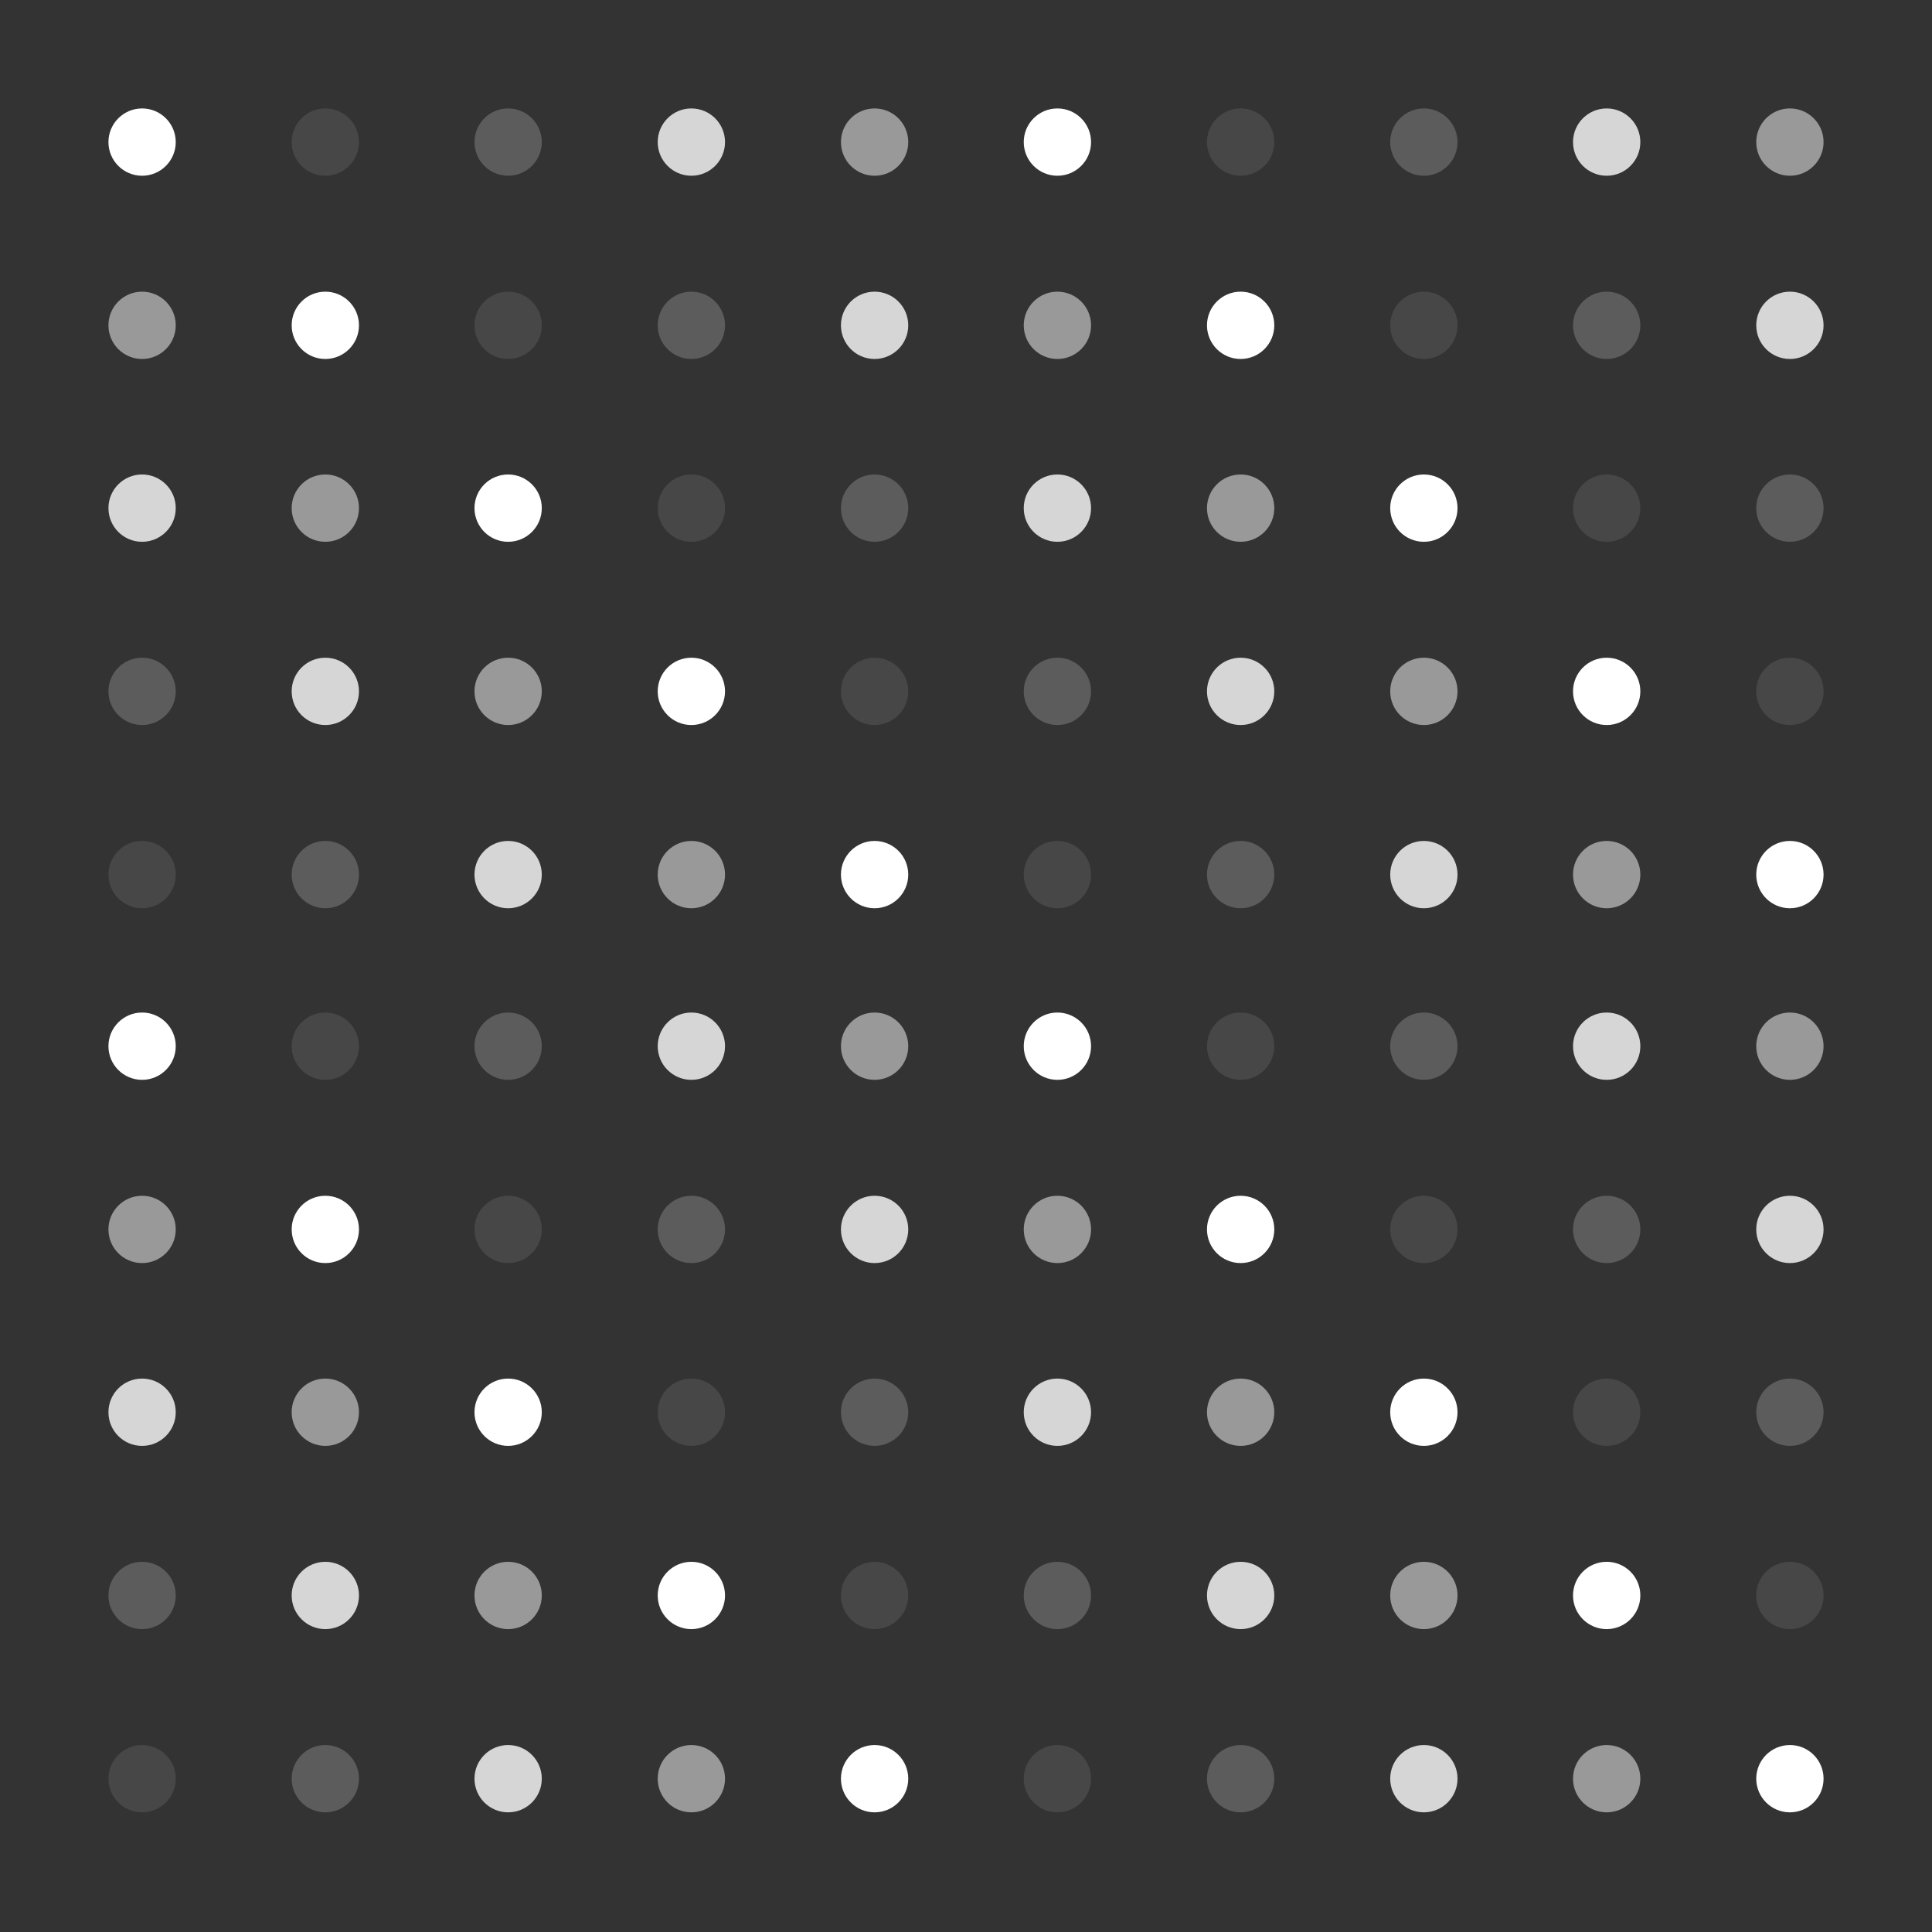 <?xml version="1.0" encoding="utf-8"?>
<!-- Generator: Adobe Illustrator 19.2.1, SVG Export Plug-In . SVG Version: 6.00 Build 0)  -->
<svg version="1.1" id="Capa_1" xmlns="http://www.w3.org/2000/svg" xmlns:xlink="http://www.w3.org/1999/xlink" x="0px" y="0px"
	 viewBox="0 0 465 465" style="enable-background:new 0 0 465 465;" xml:space="preserve">
<rect x="0" y="0" width="465" height="465" fill="#333333" stroke="none"/>
<style type="text/css">
	.st0{fill:#FFFFFF;}
	.st1{opacity:0.1;fill:#FFFFFF;}
	.st2{opacity:0.2;fill:#FFFFFF;}
	.st3{opacity:0.8;fill:#FFFFFF;}
	.st4{opacity:0.5;fill:#FFFFFF;}
</style>
<g>
	<circle class="st0" cx="34.2" cy="34.2" r="8.1"/>
	<circle class="st1" cx="78.3" cy="34.2" r="8.1"/>
	<circle class="st2" cx="122.3" cy="34.2" r="8.1"/>
	<circle class="st3" cx="166.4" cy="34.2" r="8.1"/>
	<circle class="st4" cx="210.5" cy="34.2" r="8.1"/>
	<circle class="st0" cx="254.5" cy="34.2" r="8.1"/>
	<circle class="st1" cx="298.6" cy="34.2" r="8.1"/>
	<circle class="st2" cx="342.7" cy="34.2" r="8.1"/>
	<circle class="st3" cx="386.7" cy="34.2" r="8.1"/>
	<circle class="st4" cx="430.8" cy="34.2" r="8.1"/>
	<circle class="st0" cx="78.3" cy="78.3" r="8.1"/>
	<circle class="st1" cx="122.3" cy="78.3" r="8.1"/>
	<circle class="st2" cx="166.4" cy="78.3" r="8.1"/>
	<circle class="st3" cx="210.5" cy="78.3" r="8.1"/>
	<circle class="st4" cx="254.5" cy="78.3" r="8.1"/>
	<circle class="st0" cx="298.6" cy="78.3" r="8.1"/>
	<circle class="st1" cx="342.7" cy="78.3" r="8.1"/>
	<circle class="st2" cx="386.7" cy="78.3" r="8.1"/>
	<circle class="st3" cx="430.8" cy="78.3" r="8.1"/>
	<circle class="st4" cx="34.2" cy="78.3" r="8.1"/>
	<circle class="st0" cx="122.3" cy="122.3" r="8.1"/>
	<circle class="st1" cx="166.4" cy="122.3" r="8.1"/>
	<circle class="st2" cx="210.5" cy="122.3" r="8.1"/>
	<circle class="st3" cx="254.5" cy="122.3" r="8.1"/>
	<circle class="st4" cx="298.6" cy="122.3" r="8.1"/>
	<circle class="st0" cx="342.7" cy="122.3" r="8.1"/>
	<circle class="st1" cx="386.7" cy="122.3" r="8.1"/>
	<circle class="st2" cx="430.8" cy="122.3" r="8.1"/>
	<circle class="st3" cx="34.2" cy="122.3" r="8.1"/>
	<circle class="st4" cx="78.3" cy="122.3" r="8.1"/>
	<circle class="st0" cx="166.4" cy="166.4" r="8.1"/>
	<circle class="st1" cx="210.5" cy="166.4" r="8.1"/>
	<circle class="st2" cx="254.5" cy="166.4" r="8.1"/>
	<circle class="st3" cx="298.6" cy="166.4" r="8.1"/>
	<circle class="st4" cx="342.7" cy="166.4" r="8.1"/>
	<circle class="st0" cx="386.7" cy="166.4" r="8.1"/>
	<circle class="st1" cx="430.8" cy="166.4" r="8.1"/>
	<circle class="st2" cx="34.2" cy="166.4" r="8.1"/>
	<circle class="st3" cx="78.3" cy="166.4" r="8.1"/>
	<circle class="st4" cx="122.3" cy="166.4" r="8.1"/>
	<circle class="st0" cx="210.5" cy="210.5" r="8.1"/>
	<circle class="st1" cx="254.5" cy="210.5" r="8.1"/>
	<circle class="st2" cx="298.6" cy="210.5" r="8.1"/>
	<circle class="st3" cx="342.7" cy="210.5" r="8.1"/>
	<circle class="st4" cx="386.7" cy="210.5" r="8.1"/>
	<circle class="st0" cx="430.8" cy="210.5" r="8.1"/>
	<circle class="st1" cx="34.2" cy="210.5" r="8.1"/>
	<circle class="st2" cx="78.3" cy="210.5" r="8.1"/>
	<circle class="st3" cx="122.3" cy="210.5" r="8.1"/>
	<circle class="st4" cx="166.4" cy="210.5" r="8.1"/>
	<circle class="st0" cx="34.2" cy="251.8" r="8.1"/>
	<circle class="st1" cx="78.3" cy="251.8" r="8.1"/>
	<circle class="st2" cx="122.3" cy="251.8" r="8.1"/>
	<circle class="st3" cx="166.4" cy="251.8" r="8.1"/>
	<circle class="st4" cx="210.5" cy="251.8" r="8.1"/>
	<circle class="st0" cx="254.5" cy="251.8" r="8.1"/>
	<circle class="st1" cx="298.6" cy="251.8" r="8.1"/>
	<circle class="st2" cx="342.7" cy="251.8" r="8.1"/>
	<circle class="st3" cx="386.7" cy="251.8" r="8.1"/>
	<circle class="st4" cx="430.8" cy="251.8" r="8.1"/>
	<circle class="st0" cx="78.3" cy="295.9" r="8.1"/>
	<circle class="st1" cx="122.3" cy="295.9" r="8.1"/>
	<circle class="st2" cx="166.4" cy="295.9" r="8.1"/>
	<circle class="st3" cx="210.5" cy="295.9" r="8.1"/>
	<circle class="st4" cx="254.5" cy="295.9" r="8.1"/>
	<circle class="st0" cx="298.6" cy="295.9" r="8.1"/>
	<circle class="st1" cx="342.7" cy="295.9" r="8.1"/>
	<circle class="st2" cx="386.7" cy="295.9" r="8.1"/>
	<circle class="st3" cx="430.8" cy="295.9" r="8.1"/>
	<circle class="st4" cx="34.2" cy="295.9" r="8.1"/>
	<circle class="st0" cx="122.3" cy="339.9" r="8.1"/>
	<circle class="st1" cx="166.4" cy="339.9" r="8.1"/>
	<circle class="st2" cx="210.5" cy="339.9" r="8.1"/>
	<circle class="st3" cx="254.5" cy="339.9" r="8.1"/>
	<circle class="st4" cx="298.6" cy="339.9" r="8.1"/>
	<circle class="st0" cx="342.7" cy="339.9" r="8.1"/>
	<circle class="st1" cx="386.7" cy="339.9" r="8.1"/>
	<circle class="st2" cx="430.8" cy="339.9" r="8.1"/>
	<circle class="st3" cx="34.2" cy="339.9" r="8.1"/>
	<circle class="st4" cx="78.3" cy="339.9" r="8.1"/>
	<circle class="st0" cx="166.4" cy="384" r="8.1"/>
	<circle class="st1" cx="210.5" cy="384" r="8.1"/>
	<circle class="st2" cx="254.5" cy="384" r="8.1"/>
	<circle class="st3" cx="298.6" cy="384" r="8.1"/>
	<circle class="st4" cx="342.7" cy="384" r="8.1"/>
	<circle class="st0" cx="386.7" cy="384" r="8.1"/>
	<circle class="st1" cx="430.8" cy="384" r="8.1"/>
	<circle class="st2" cx="34.2" cy="384" r="8.1"/>
	<circle class="st3" cx="78.3" cy="384" r="8.1"/>
	<circle class="st4" cx="122.3" cy="384" r="8.1"/>
	<circle class="st0" cx="210.5" cy="428.1" r="8.1"/>
	<circle class="st1" cx="254.5" cy="428.1" r="8.1"/>
	<circle class="st2" cx="298.6" cy="428.1" r="8.1"/>
	<circle class="st3" cx="342.7" cy="428.1" r="8.1"/>
	<circle class="st4" cx="386.7" cy="428.1" r="8.1"/>
	<circle class="st0" cx="430.8" cy="428.1" r="8.1"/>
	<circle class="st1" cx="34.2" cy="428.1" r="8.1"/>
	<circle class="st2" cx="78.3" cy="428.1" r="8.1"/>
	<circle class="st3" cx="122.3" cy="428.1" r="8.1"/>
	<circle class="st4" cx="166.4" cy="428.1" r="8.1"/>
</g>
</svg>
